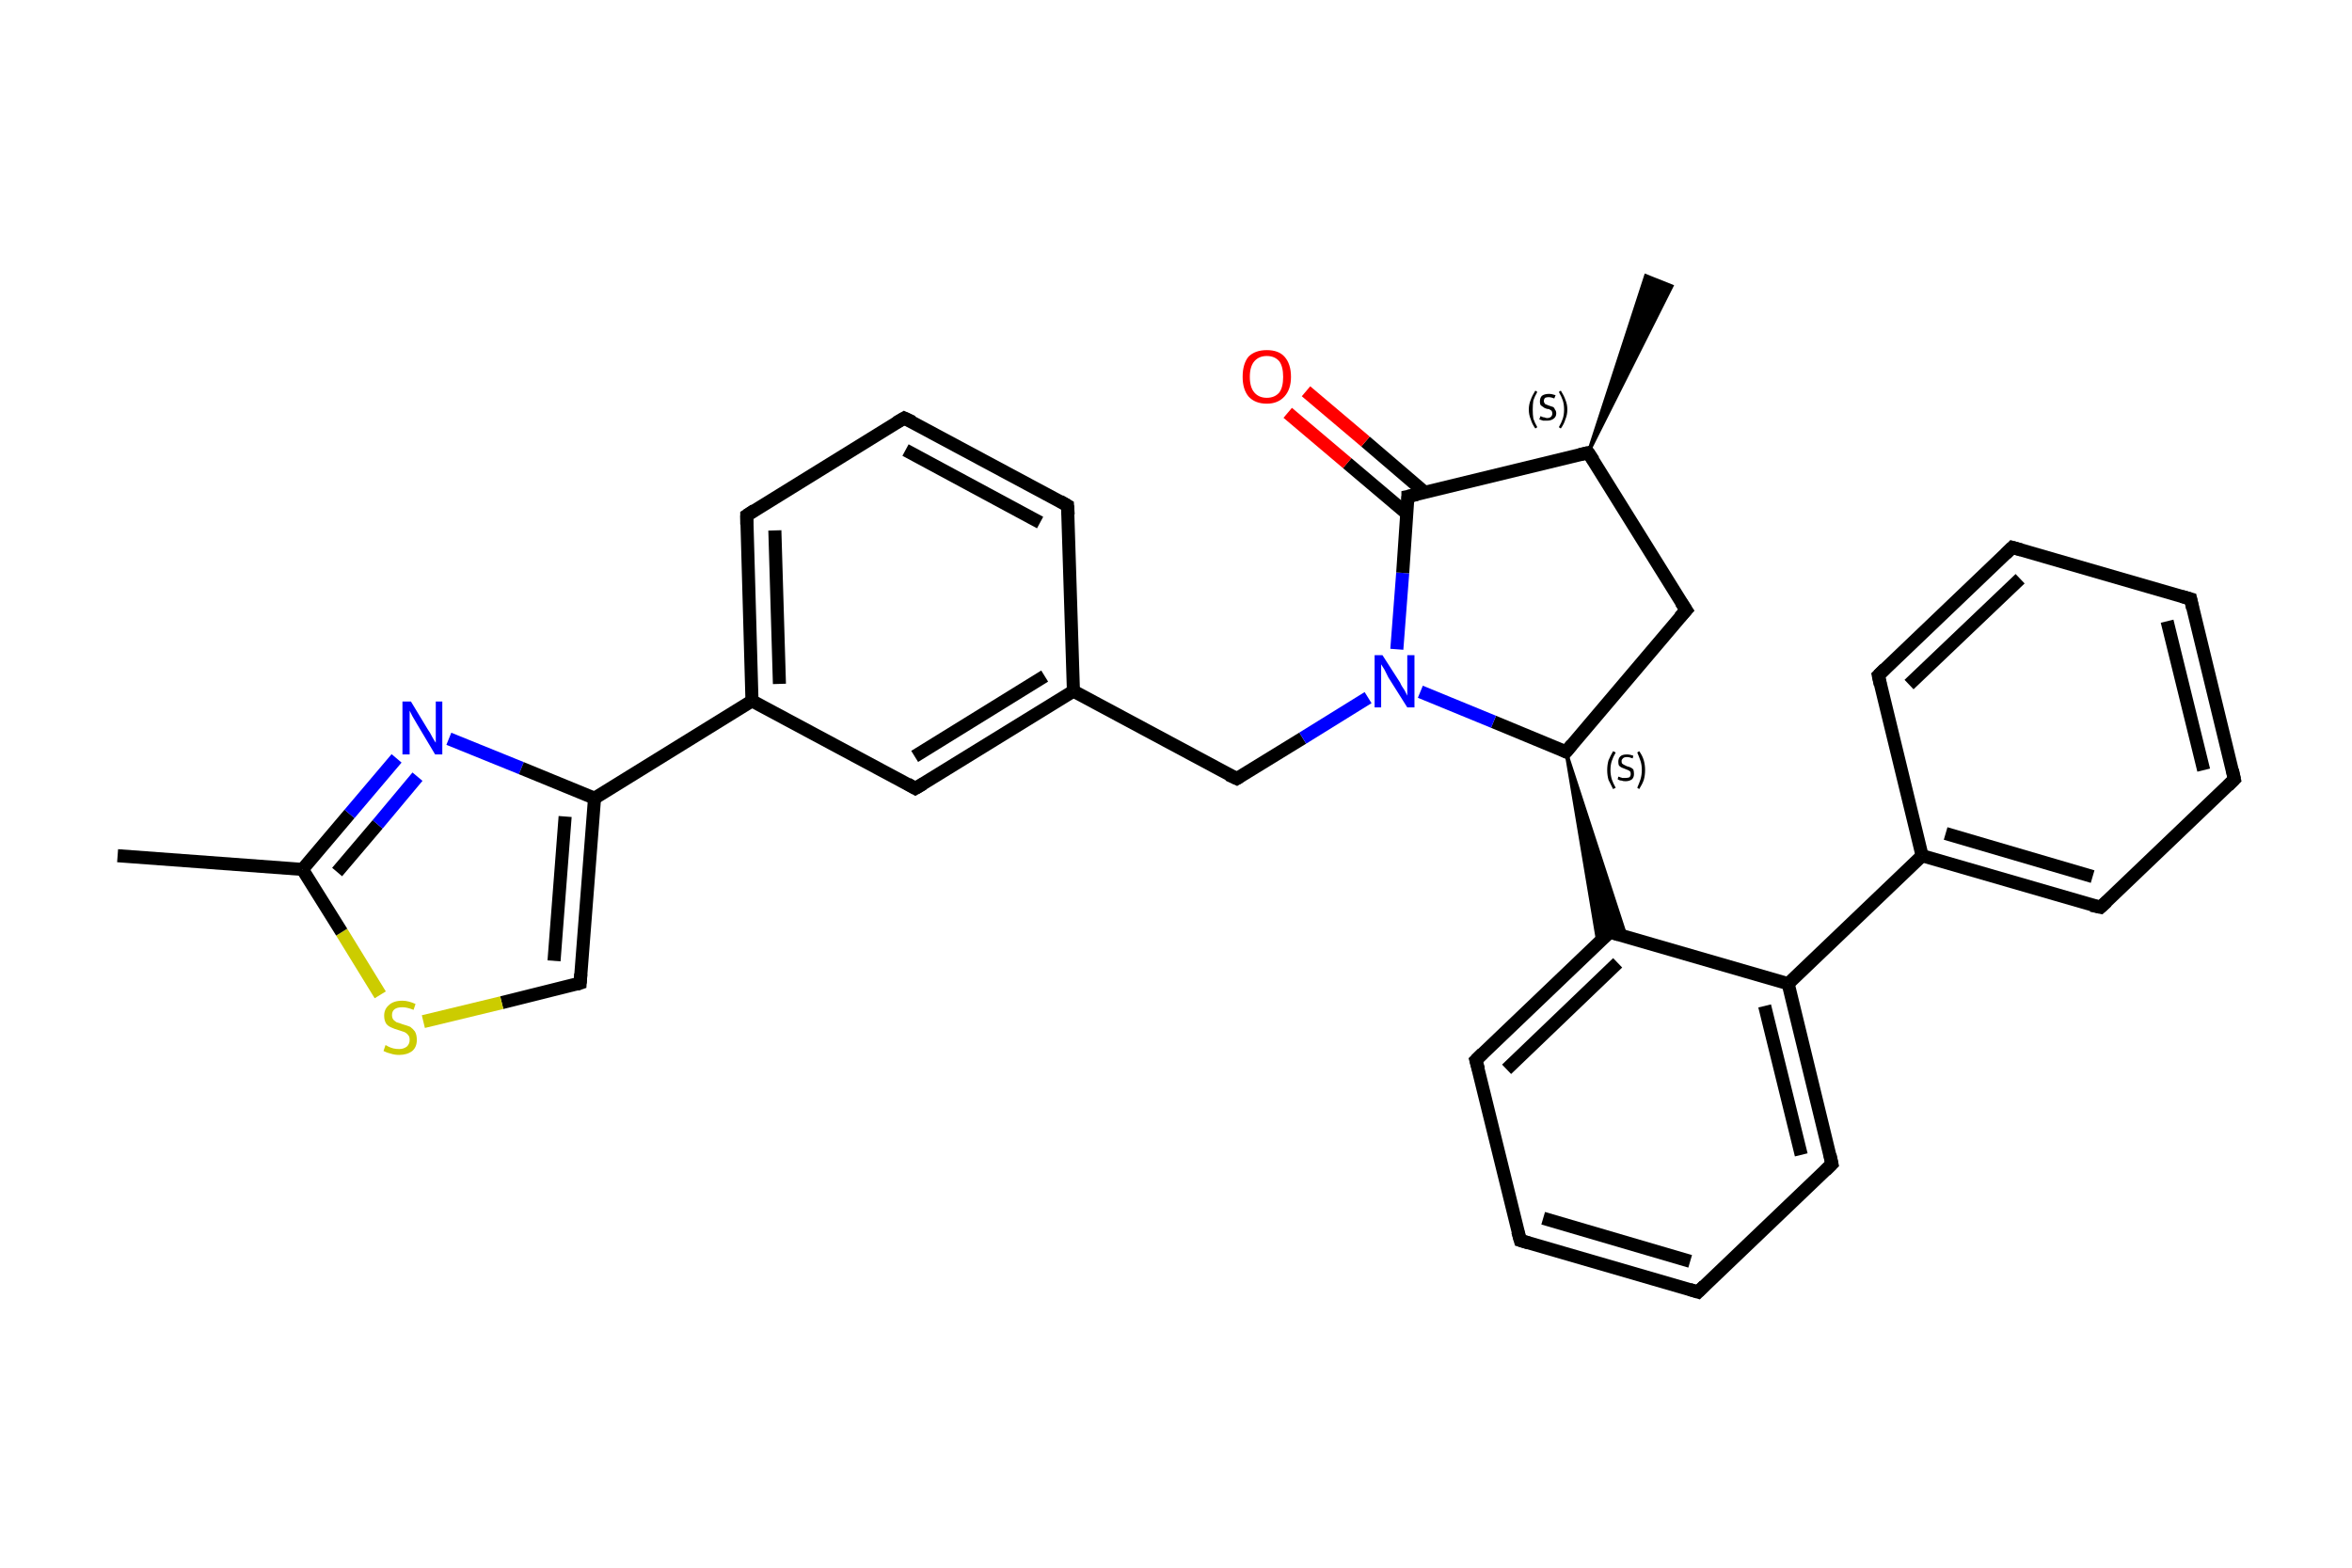 <?xml version='1.0' encoding='iso-8859-1'?>
<svg version='1.1' baseProfile='full'
              xmlns='http://www.w3.org/2000/svg'
                      xmlns:rdkit='http://www.rdkit.org/xml'
                      xmlns:xlink='http://www.w3.org/1999/xlink'
                  xml:space='preserve'
width='360px' height='240px' viewBox='0 0 360 240'>
<!-- END OF HEADER -->
<rect style='opacity:1.0;fill:#FFFFFF;stroke:none' width='360.0' height='240.0' x='0.0' y='0.0'> </rect>
<path class='bond-0 atom-0 atom-1' d='M 18.0,131.0 L 46.3,133.1' style='fill:none;fill-rule:evenodd;stroke:#000000;stroke-width:2.0px;stroke-linecap:butt;stroke-linejoin:miter;stroke-opacity:1' />
<path class='bond-1 atom-1 atom-2' d='M 46.3,133.1 L 53.5,124.6' style='fill:none;fill-rule:evenodd;stroke:#000000;stroke-width:2.0px;stroke-linecap:butt;stroke-linejoin:miter;stroke-opacity:1' />
<path class='bond-1 atom-1 atom-2' d='M 53.5,124.6 L 60.7,116.1' style='fill:none;fill-rule:evenodd;stroke:#0000FF;stroke-width:2.0px;stroke-linecap:butt;stroke-linejoin:miter;stroke-opacity:1' />
<path class='bond-1 atom-1 atom-2' d='M 51.6,133.5 L 57.8,126.2' style='fill:none;fill-rule:evenodd;stroke:#000000;stroke-width:2.0px;stroke-linecap:butt;stroke-linejoin:miter;stroke-opacity:1' />
<path class='bond-1 atom-1 atom-2' d='M 57.8,126.2 L 63.9,118.9' style='fill:none;fill-rule:evenodd;stroke:#0000FF;stroke-width:2.0px;stroke-linecap:butt;stroke-linejoin:miter;stroke-opacity:1' />
<path class='bond-2 atom-2 atom-3' d='M 68.7,113.1 L 79.8,117.6' style='fill:none;fill-rule:evenodd;stroke:#0000FF;stroke-width:2.0px;stroke-linecap:butt;stroke-linejoin:miter;stroke-opacity:1' />
<path class='bond-2 atom-2 atom-3' d='M 79.8,117.6 L 91.0,122.2' style='fill:none;fill-rule:evenodd;stroke:#000000;stroke-width:2.0px;stroke-linecap:butt;stroke-linejoin:miter;stroke-opacity:1' />
<path class='bond-3 atom-3 atom-4' d='M 91.0,122.2 L 115.1,107.3' style='fill:none;fill-rule:evenodd;stroke:#000000;stroke-width:2.0px;stroke-linecap:butt;stroke-linejoin:miter;stroke-opacity:1' />
<path class='bond-4 atom-4 atom-5' d='M 115.1,107.3 L 114.3,78.9' style='fill:none;fill-rule:evenodd;stroke:#000000;stroke-width:2.0px;stroke-linecap:butt;stroke-linejoin:miter;stroke-opacity:1' />
<path class='bond-4 atom-4 atom-5' d='M 119.3,104.7 L 118.6,81.2' style='fill:none;fill-rule:evenodd;stroke:#000000;stroke-width:2.0px;stroke-linecap:butt;stroke-linejoin:miter;stroke-opacity:1' />
<path class='bond-5 atom-5 atom-6' d='M 114.3,78.9 L 138.4,64.0' style='fill:none;fill-rule:evenodd;stroke:#000000;stroke-width:2.0px;stroke-linecap:butt;stroke-linejoin:miter;stroke-opacity:1' />
<path class='bond-6 atom-6 atom-7' d='M 138.4,64.0 L 163.4,77.4' style='fill:none;fill-rule:evenodd;stroke:#000000;stroke-width:2.0px;stroke-linecap:butt;stroke-linejoin:miter;stroke-opacity:1' />
<path class='bond-6 atom-6 atom-7' d='M 138.6,68.9 L 159.2,80.0' style='fill:none;fill-rule:evenodd;stroke:#000000;stroke-width:2.0px;stroke-linecap:butt;stroke-linejoin:miter;stroke-opacity:1' />
<path class='bond-7 atom-7 atom-8' d='M 163.4,77.4 L 164.3,105.8' style='fill:none;fill-rule:evenodd;stroke:#000000;stroke-width:2.0px;stroke-linecap:butt;stroke-linejoin:miter;stroke-opacity:1' />
<path class='bond-8 atom-8 atom-9' d='M 164.3,105.8 L 189.3,119.2' style='fill:none;fill-rule:evenodd;stroke:#000000;stroke-width:2.0px;stroke-linecap:butt;stroke-linejoin:miter;stroke-opacity:1' />
<path class='bond-9 atom-9 atom-10' d='M 189.3,119.2 L 199.4,113.0' style='fill:none;fill-rule:evenodd;stroke:#000000;stroke-width:2.0px;stroke-linecap:butt;stroke-linejoin:miter;stroke-opacity:1' />
<path class='bond-9 atom-9 atom-10' d='M 199.4,113.0 L 209.4,106.8' style='fill:none;fill-rule:evenodd;stroke:#0000FF;stroke-width:2.0px;stroke-linecap:butt;stroke-linejoin:miter;stroke-opacity:1' />
<path class='bond-10 atom-10 atom-11' d='M 213.8,99.4 L 214.7,87.7' style='fill:none;fill-rule:evenodd;stroke:#0000FF;stroke-width:2.0px;stroke-linecap:butt;stroke-linejoin:miter;stroke-opacity:1' />
<path class='bond-10 atom-10 atom-11' d='M 214.7,87.7 L 215.5,76.0' style='fill:none;fill-rule:evenodd;stroke:#000000;stroke-width:2.0px;stroke-linecap:butt;stroke-linejoin:miter;stroke-opacity:1' />
<path class='bond-11 atom-11 atom-12' d='M 218.1,75.4 L 209.0,67.6' style='fill:none;fill-rule:evenodd;stroke:#000000;stroke-width:2.0px;stroke-linecap:butt;stroke-linejoin:miter;stroke-opacity:1' />
<path class='bond-11 atom-11 atom-12' d='M 209.0,67.6 L 199.9,59.9' style='fill:none;fill-rule:evenodd;stroke:#FF0000;stroke-width:2.0px;stroke-linecap:butt;stroke-linejoin:miter;stroke-opacity:1' />
<path class='bond-11 atom-11 atom-12' d='M 215.3,78.6 L 206.2,70.9' style='fill:none;fill-rule:evenodd;stroke:#000000;stroke-width:2.0px;stroke-linecap:butt;stroke-linejoin:miter;stroke-opacity:1' />
<path class='bond-11 atom-11 atom-12' d='M 206.2,70.9 L 197.1,63.2' style='fill:none;fill-rule:evenodd;stroke:#FF0000;stroke-width:2.0px;stroke-linecap:butt;stroke-linejoin:miter;stroke-opacity:1' />
<path class='bond-12 atom-11 atom-13' d='M 215.5,76.0 L 243.1,69.3' style='fill:none;fill-rule:evenodd;stroke:#000000;stroke-width:2.0px;stroke-linecap:butt;stroke-linejoin:miter;stroke-opacity:1' />
<path class='bond-13 atom-13 atom-14' d='M 243.1,69.3 L 251.9,42.2 L 255.9,43.8 Z' style='fill:#000000;fill-rule:evenodd;fill-opacity:1;stroke:#000000;stroke-width:0.5px;stroke-linecap:butt;stroke-linejoin:miter;stroke-opacity:1;' />
<path class='bond-14 atom-13 atom-15' d='M 243.1,69.3 L 258.1,93.4' style='fill:none;fill-rule:evenodd;stroke:#000000;stroke-width:2.0px;stroke-linecap:butt;stroke-linejoin:miter;stroke-opacity:1' />
<path class='bond-15 atom-15 atom-16' d='M 258.1,93.4 L 239.7,115.1' style='fill:none;fill-rule:evenodd;stroke:#000000;stroke-width:2.0px;stroke-linecap:butt;stroke-linejoin:miter;stroke-opacity:1' />
<path class='bond-16 atom-16 atom-17' d='M 239.7,115.1 L 248.9,143.4 L 246.4,142.7 Z' style='fill:#000000;fill-rule:evenodd;fill-opacity:1;stroke:#000000;stroke-width:0.5px;stroke-linecap:butt;stroke-linejoin:miter;stroke-opacity:1;' />
<path class='bond-16 atom-16 atom-17' d='M 239.7,115.1 L 246.4,142.7 L 244.6,144.4 Z' style='fill:#000000;fill-rule:evenodd;fill-opacity:1;stroke:#000000;stroke-width:0.5px;stroke-linecap:butt;stroke-linejoin:miter;stroke-opacity:1;' />
<path class='bond-17 atom-17 atom-18' d='M 246.4,142.7 L 225.9,162.3' style='fill:none;fill-rule:evenodd;stroke:#000000;stroke-width:2.0px;stroke-linecap:butt;stroke-linejoin:miter;stroke-opacity:1' />
<path class='bond-17 atom-17 atom-18' d='M 247.6,147.4 L 230.6,163.7' style='fill:none;fill-rule:evenodd;stroke:#000000;stroke-width:2.0px;stroke-linecap:butt;stroke-linejoin:miter;stroke-opacity:1' />
<path class='bond-18 atom-18 atom-19' d='M 225.9,162.3 L 232.7,189.9' style='fill:none;fill-rule:evenodd;stroke:#000000;stroke-width:2.0px;stroke-linecap:butt;stroke-linejoin:miter;stroke-opacity:1' />
<path class='bond-19 atom-19 atom-20' d='M 232.7,189.9 L 259.9,197.8' style='fill:none;fill-rule:evenodd;stroke:#000000;stroke-width:2.0px;stroke-linecap:butt;stroke-linejoin:miter;stroke-opacity:1' />
<path class='bond-19 atom-19 atom-20' d='M 236.2,186.5 L 258.7,193.1' style='fill:none;fill-rule:evenodd;stroke:#000000;stroke-width:2.0px;stroke-linecap:butt;stroke-linejoin:miter;stroke-opacity:1' />
<path class='bond-20 atom-20 atom-21' d='M 259.9,197.8 L 280.4,178.2' style='fill:none;fill-rule:evenodd;stroke:#000000;stroke-width:2.0px;stroke-linecap:butt;stroke-linejoin:miter;stroke-opacity:1' />
<path class='bond-21 atom-21 atom-22' d='M 280.4,178.2 L 273.7,150.6' style='fill:none;fill-rule:evenodd;stroke:#000000;stroke-width:2.0px;stroke-linecap:butt;stroke-linejoin:miter;stroke-opacity:1' />
<path class='bond-21 atom-21 atom-22' d='M 275.7,176.8 L 270.1,154.0' style='fill:none;fill-rule:evenodd;stroke:#000000;stroke-width:2.0px;stroke-linecap:butt;stroke-linejoin:miter;stroke-opacity:1' />
<path class='bond-22 atom-22 atom-23' d='M 273.7,150.6 L 294.2,131.0' style='fill:none;fill-rule:evenodd;stroke:#000000;stroke-width:2.0px;stroke-linecap:butt;stroke-linejoin:miter;stroke-opacity:1' />
<path class='bond-23 atom-23 atom-24' d='M 294.2,131.0 L 321.5,138.9' style='fill:none;fill-rule:evenodd;stroke:#000000;stroke-width:2.0px;stroke-linecap:butt;stroke-linejoin:miter;stroke-opacity:1' />
<path class='bond-23 atom-23 atom-24' d='M 297.8,127.6 L 320.3,134.2' style='fill:none;fill-rule:evenodd;stroke:#000000;stroke-width:2.0px;stroke-linecap:butt;stroke-linejoin:miter;stroke-opacity:1' />
<path class='bond-24 atom-24 atom-25' d='M 321.5,138.9 L 342.0,119.3' style='fill:none;fill-rule:evenodd;stroke:#000000;stroke-width:2.0px;stroke-linecap:butt;stroke-linejoin:miter;stroke-opacity:1' />
<path class='bond-25 atom-25 atom-26' d='M 342.0,119.3 L 335.3,91.7' style='fill:none;fill-rule:evenodd;stroke:#000000;stroke-width:2.0px;stroke-linecap:butt;stroke-linejoin:miter;stroke-opacity:1' />
<path class='bond-25 atom-25 atom-26' d='M 337.3,117.9 L 331.7,95.1' style='fill:none;fill-rule:evenodd;stroke:#000000;stroke-width:2.0px;stroke-linecap:butt;stroke-linejoin:miter;stroke-opacity:1' />
<path class='bond-26 atom-26 atom-27' d='M 335.3,91.7 L 308.0,83.8' style='fill:none;fill-rule:evenodd;stroke:#000000;stroke-width:2.0px;stroke-linecap:butt;stroke-linejoin:miter;stroke-opacity:1' />
<path class='bond-27 atom-27 atom-28' d='M 308.0,83.8 L 287.5,103.4' style='fill:none;fill-rule:evenodd;stroke:#000000;stroke-width:2.0px;stroke-linecap:butt;stroke-linejoin:miter;stroke-opacity:1' />
<path class='bond-27 atom-27 atom-28' d='M 309.2,88.6 L 292.2,104.8' style='fill:none;fill-rule:evenodd;stroke:#000000;stroke-width:2.0px;stroke-linecap:butt;stroke-linejoin:miter;stroke-opacity:1' />
<path class='bond-28 atom-8 atom-29' d='M 164.3,105.8 L 140.1,120.7' style='fill:none;fill-rule:evenodd;stroke:#000000;stroke-width:2.0px;stroke-linecap:butt;stroke-linejoin:miter;stroke-opacity:1' />
<path class='bond-28 atom-8 atom-29' d='M 159.9,103.5 L 140.0,115.8' style='fill:none;fill-rule:evenodd;stroke:#000000;stroke-width:2.0px;stroke-linecap:butt;stroke-linejoin:miter;stroke-opacity:1' />
<path class='bond-29 atom-3 atom-30' d='M 91.0,122.2 L 88.8,150.5' style='fill:none;fill-rule:evenodd;stroke:#000000;stroke-width:2.0px;stroke-linecap:butt;stroke-linejoin:miter;stroke-opacity:1' />
<path class='bond-29 atom-3 atom-30' d='M 86.5,125.0 L 84.8,147.1' style='fill:none;fill-rule:evenodd;stroke:#000000;stroke-width:2.0px;stroke-linecap:butt;stroke-linejoin:miter;stroke-opacity:1' />
<path class='bond-30 atom-30 atom-31' d='M 88.8,150.5 L 76.8,153.5' style='fill:none;fill-rule:evenodd;stroke:#000000;stroke-width:2.0px;stroke-linecap:butt;stroke-linejoin:miter;stroke-opacity:1' />
<path class='bond-30 atom-30 atom-31' d='M 76.8,153.5 L 64.8,156.4' style='fill:none;fill-rule:evenodd;stroke:#CCCC00;stroke-width:2.0px;stroke-linecap:butt;stroke-linejoin:miter;stroke-opacity:1' />
<path class='bond-31 atom-31 atom-1' d='M 58.2,152.3 L 52.3,142.7' style='fill:none;fill-rule:evenodd;stroke:#CCCC00;stroke-width:2.0px;stroke-linecap:butt;stroke-linejoin:miter;stroke-opacity:1' />
<path class='bond-31 atom-31 atom-1' d='M 52.3,142.7 L 46.3,133.1' style='fill:none;fill-rule:evenodd;stroke:#000000;stroke-width:2.0px;stroke-linecap:butt;stroke-linejoin:miter;stroke-opacity:1' />
<path class='bond-32 atom-29 atom-4' d='M 140.1,120.7 L 115.1,107.3' style='fill:none;fill-rule:evenodd;stroke:#000000;stroke-width:2.0px;stroke-linecap:butt;stroke-linejoin:miter;stroke-opacity:1' />
<path class='bond-33 atom-16 atom-10' d='M 239.7,115.1 L 228.6,110.5' style='fill:none;fill-rule:evenodd;stroke:#000000;stroke-width:2.0px;stroke-linecap:butt;stroke-linejoin:miter;stroke-opacity:1' />
<path class='bond-33 atom-16 atom-10' d='M 228.6,110.5 L 217.4,105.9' style='fill:none;fill-rule:evenodd;stroke:#0000FF;stroke-width:2.0px;stroke-linecap:butt;stroke-linejoin:miter;stroke-opacity:1' />
<path class='bond-34 atom-22 atom-17' d='M 273.7,150.6 L 246.4,142.7' style='fill:none;fill-rule:evenodd;stroke:#000000;stroke-width:2.0px;stroke-linecap:butt;stroke-linejoin:miter;stroke-opacity:1' />
<path class='bond-35 atom-28 atom-23' d='M 287.5,103.4 L 294.2,131.0' style='fill:none;fill-rule:evenodd;stroke:#000000;stroke-width:2.0px;stroke-linecap:butt;stroke-linejoin:miter;stroke-opacity:1' />
<path d='M 114.3,80.3 L 114.3,78.9 L 115.5,78.1' style='fill:none;stroke:#000000;stroke-width:2.0px;stroke-linecap:butt;stroke-linejoin:miter;stroke-opacity:1;' />
<path d='M 137.2,64.7 L 138.4,64.0 L 139.7,64.6' style='fill:none;stroke:#000000;stroke-width:2.0px;stroke-linecap:butt;stroke-linejoin:miter;stroke-opacity:1;' />
<path d='M 162.2,76.7 L 163.4,77.4 L 163.5,78.8' style='fill:none;stroke:#000000;stroke-width:2.0px;stroke-linecap:butt;stroke-linejoin:miter;stroke-opacity:1;' />
<path d='M 188.0,118.6 L 189.3,119.2 L 189.8,118.9' style='fill:none;stroke:#000000;stroke-width:2.0px;stroke-linecap:butt;stroke-linejoin:miter;stroke-opacity:1;' />
<path d='M 215.5,76.6 L 215.5,76.0 L 216.9,75.7' style='fill:none;stroke:#000000;stroke-width:2.0px;stroke-linecap:butt;stroke-linejoin:miter;stroke-opacity:1;' />
<path d='M 241.8,69.6 L 243.1,69.3 L 243.9,70.5' style='fill:none;stroke:#000000;stroke-width:2.0px;stroke-linecap:butt;stroke-linejoin:miter;stroke-opacity:1;' />
<path d='M 257.3,92.2 L 258.1,93.4 L 257.1,94.5' style='fill:none;stroke:#000000;stroke-width:2.0px;stroke-linecap:butt;stroke-linejoin:miter;stroke-opacity:1;' />
<path d='M 240.6,114.0 L 239.7,115.1 L 239.1,114.8' style='fill:none;stroke:#000000;stroke-width:2.0px;stroke-linecap:butt;stroke-linejoin:miter;stroke-opacity:1;' />
<path d='M 245.4,143.6 L 246.4,142.7 L 247.8,143.1' style='fill:none;stroke:#000000;stroke-width:2.0px;stroke-linecap:butt;stroke-linejoin:miter;stroke-opacity:1;' />
<path d='M 226.9,161.3 L 225.9,162.3 L 226.3,163.7' style='fill:none;stroke:#000000;stroke-width:2.0px;stroke-linecap:butt;stroke-linejoin:miter;stroke-opacity:1;' />
<path d='M 232.3,188.5 L 232.7,189.9 L 234.0,190.3' style='fill:none;stroke:#000000;stroke-width:2.0px;stroke-linecap:butt;stroke-linejoin:miter;stroke-opacity:1;' />
<path d='M 258.6,197.4 L 259.9,197.8 L 260.9,196.8' style='fill:none;stroke:#000000;stroke-width:2.0px;stroke-linecap:butt;stroke-linejoin:miter;stroke-opacity:1;' />
<path d='M 279.4,179.2 L 280.4,178.2 L 280.1,176.8' style='fill:none;stroke:#000000;stroke-width:2.0px;stroke-linecap:butt;stroke-linejoin:miter;stroke-opacity:1;' />
<path d='M 320.1,138.6 L 321.5,138.9 L 322.5,138.0' style='fill:none;stroke:#000000;stroke-width:2.0px;stroke-linecap:butt;stroke-linejoin:miter;stroke-opacity:1;' />
<path d='M 341.0,120.3 L 342.0,119.3 L 341.7,117.9' style='fill:none;stroke:#000000;stroke-width:2.0px;stroke-linecap:butt;stroke-linejoin:miter;stroke-opacity:1;' />
<path d='M 335.6,93.1 L 335.3,91.7 L 333.9,91.3' style='fill:none;stroke:#000000;stroke-width:2.0px;stroke-linecap:butt;stroke-linejoin:miter;stroke-opacity:1;' />
<path d='M 309.4,84.2 L 308.0,83.8 L 307.0,84.8' style='fill:none;stroke:#000000;stroke-width:2.0px;stroke-linecap:butt;stroke-linejoin:miter;stroke-opacity:1;' />
<path d='M 288.5,102.4 L 287.5,103.4 L 287.8,104.8' style='fill:none;stroke:#000000;stroke-width:2.0px;stroke-linecap:butt;stroke-linejoin:miter;stroke-opacity:1;' />
<path d='M 141.3,120.0 L 140.1,120.7 L 138.9,120.0' style='fill:none;stroke:#000000;stroke-width:2.0px;stroke-linecap:butt;stroke-linejoin:miter;stroke-opacity:1;' />
<path d='M 88.9,149.1 L 88.8,150.5 L 88.2,150.7' style='fill:none;stroke:#000000;stroke-width:2.0px;stroke-linecap:butt;stroke-linejoin:miter;stroke-opacity:1;' />
<path class='atom-2' d='M 62.9 107.4
L 65.5 111.7
Q 65.8 112.1, 66.2 112.9
Q 66.6 113.6, 66.7 113.7
L 66.7 107.4
L 67.7 107.4
L 67.7 115.5
L 66.6 115.5
L 63.8 110.8
Q 63.5 110.3, 63.1 109.6
Q 62.8 109.0, 62.7 108.8
L 62.7 115.5
L 61.6 115.5
L 61.6 107.4
L 62.9 107.4
' fill='#0000FF'/>
<path class='atom-10' d='M 211.6 100.3
L 214.3 104.5
Q 214.5 105.0, 215.0 105.7
Q 215.4 106.5, 215.4 106.5
L 215.4 100.3
L 216.5 100.3
L 216.5 108.3
L 215.4 108.3
L 212.5 103.7
Q 212.2 103.1, 211.9 102.5
Q 211.5 101.9, 211.4 101.7
L 211.4 108.3
L 210.4 108.3
L 210.4 100.3
L 211.6 100.3
' fill='#0000FF'/>
<path class='atom-12' d='M 190.2 57.7
Q 190.2 55.7, 191.1 54.6
Q 192.1 53.6, 193.9 53.6
Q 195.7 53.6, 196.6 54.6
Q 197.6 55.7, 197.6 57.7
Q 197.6 59.6, 196.6 60.7
Q 195.6 61.8, 193.9 61.8
Q 192.1 61.8, 191.1 60.7
Q 190.2 59.6, 190.2 57.7
M 193.9 60.9
Q 195.1 60.9, 195.8 60.1
Q 196.4 59.3, 196.4 57.7
Q 196.4 56.1, 195.8 55.3
Q 195.1 54.5, 193.9 54.5
Q 192.7 54.5, 192.0 55.3
Q 191.3 56.1, 191.3 57.7
Q 191.3 59.3, 192.0 60.1
Q 192.7 60.9, 193.9 60.9
' fill='#FF0000'/>
<path class='atom-31' d='M 59.0 160.0
Q 59.1 160.0, 59.4 160.2
Q 59.8 160.4, 60.2 160.5
Q 60.6 160.6, 61.1 160.6
Q 61.8 160.6, 62.3 160.2
Q 62.7 159.8, 62.7 159.2
Q 62.7 158.7, 62.5 158.5
Q 62.3 158.2, 61.9 158.0
Q 61.6 157.9, 61.0 157.7
Q 60.3 157.5, 59.9 157.3
Q 59.4 157.1, 59.1 156.7
Q 58.8 156.2, 58.8 155.5
Q 58.8 154.5, 59.5 153.9
Q 60.2 153.2, 61.6 153.2
Q 62.5 153.2, 63.6 153.7
L 63.3 154.6
Q 62.3 154.2, 61.6 154.2
Q 60.8 154.2, 60.4 154.5
Q 60.0 154.8, 60.0 155.4
Q 60.0 155.8, 60.2 156.1
Q 60.4 156.3, 60.7 156.5
Q 61.1 156.6, 61.6 156.8
Q 62.3 157.0, 62.8 157.2
Q 63.2 157.5, 63.5 157.9
Q 63.8 158.4, 63.8 159.2
Q 63.8 160.3, 63.1 160.9
Q 62.3 161.5, 61.1 161.5
Q 60.4 161.5, 59.8 161.3
Q 59.3 161.2, 58.7 160.9
L 59.0 160.0
' fill='#CCCC00'/>
<path class='note' d='M 234.0 62.7
Q 234.0 61.9, 234.3 61.2
Q 234.5 60.6, 235.0 59.8
L 235.3 60.0
Q 234.9 60.7, 234.7 61.3
Q 234.6 61.9, 234.6 62.7
Q 234.6 63.5, 234.7 64.1
Q 234.9 64.7, 235.3 65.4
L 235.0 65.6
Q 234.5 64.9, 234.3 64.2
Q 234.0 63.5, 234.0 62.7
' fill='#000000'/>
<path class='note' d='M 235.8 63.7
Q 235.8 63.7, 236.0 63.8
Q 236.2 63.9, 236.4 63.9
Q 236.6 64.0, 236.8 64.0
Q 237.2 64.0, 237.4 63.8
Q 237.6 63.6, 237.6 63.3
Q 237.6 63.1, 237.5 62.9
Q 237.4 62.8, 237.2 62.7
Q 237.1 62.6, 236.8 62.6
Q 236.4 62.5, 236.2 62.3
Q 236.0 62.2, 235.8 62.0
Q 235.7 61.8, 235.7 61.5
Q 235.7 60.9, 236.0 60.6
Q 236.4 60.3, 237.1 60.3
Q 237.5 60.3, 238.1 60.5
L 237.9 61.0
Q 237.4 60.8, 237.1 60.8
Q 236.7 60.8, 236.5 60.9
Q 236.3 61.1, 236.3 61.4
Q 236.3 61.6, 236.4 61.7
Q 236.5 61.9, 236.6 61.9
Q 236.8 62.0, 237.1 62.1
Q 237.4 62.2, 237.7 62.3
Q 237.9 62.4, 238.0 62.7
Q 238.2 62.9, 238.2 63.3
Q 238.2 63.8, 237.8 64.1
Q 237.4 64.4, 236.8 64.4
Q 236.5 64.4, 236.2 64.4
Q 235.9 64.3, 235.6 64.2
L 235.8 63.7
' fill='#000000'/>
<path class='note' d='M 239.9 62.7
Q 239.9 63.5, 239.6 64.2
Q 239.4 64.9, 238.9 65.6
L 238.6 65.4
Q 239.0 64.7, 239.2 64.1
Q 239.4 63.5, 239.4 62.7
Q 239.4 61.9, 239.2 61.3
Q 239.0 60.7, 238.6 60.0
L 238.9 59.8
Q 239.4 60.6, 239.6 61.2
Q 239.9 61.9, 239.9 62.7
' fill='#000000'/>
<path class='note' d='M 246.0 117.9
Q 246.0 117.1, 246.2 116.4
Q 246.5 115.7, 246.9 115.0
L 247.3 115.2
Q 246.9 115.9, 246.7 116.5
Q 246.5 117.1, 246.5 117.9
Q 246.5 118.6, 246.7 119.3
Q 246.9 119.9, 247.3 120.6
L 246.9 120.8
Q 246.5 120.0, 246.2 119.4
Q 246.0 118.7, 246.0 117.9
' fill='#000000'/>
<path class='note' d='M 247.7 118.9
Q 247.8 118.9, 248.0 119.0
Q 248.1 119.0, 248.3 119.1
Q 248.6 119.1, 248.8 119.1
Q 249.1 119.1, 249.4 119.0
Q 249.6 118.8, 249.6 118.5
Q 249.6 118.2, 249.5 118.1
Q 249.4 118.0, 249.2 117.9
Q 249.0 117.8, 248.7 117.7
Q 248.4 117.6, 248.2 117.5
Q 248.0 117.4, 247.8 117.2
Q 247.7 117.0, 247.7 116.6
Q 247.7 116.1, 248.0 115.8
Q 248.3 115.5, 249.0 115.5
Q 249.5 115.5, 250.0 115.7
L 249.9 116.1
Q 249.4 115.9, 249.0 115.9
Q 248.6 115.9, 248.4 116.1
Q 248.2 116.3, 248.2 116.5
Q 248.2 116.8, 248.3 116.9
Q 248.4 117.0, 248.6 117.1
Q 248.8 117.2, 249.0 117.3
Q 249.4 117.4, 249.6 117.5
Q 249.8 117.6, 250.0 117.8
Q 250.1 118.1, 250.1 118.5
Q 250.1 119.0, 249.8 119.3
Q 249.4 119.6, 248.8 119.6
Q 248.4 119.6, 248.2 119.5
Q 247.9 119.5, 247.6 119.3
L 247.7 118.9
' fill='#000000'/>
<path class='note' d='M 251.8 117.9
Q 251.8 118.7, 251.6 119.4
Q 251.4 120.0, 250.9 120.8
L 250.6 120.6
Q 250.9 119.9, 251.1 119.3
Q 251.3 118.6, 251.3 117.9
Q 251.3 117.1, 251.1 116.5
Q 250.9 115.9, 250.6 115.2
L 250.9 115.0
Q 251.4 115.7, 251.6 116.4
Q 251.8 117.1, 251.8 117.9
' fill='#000000'/>
</svg>
